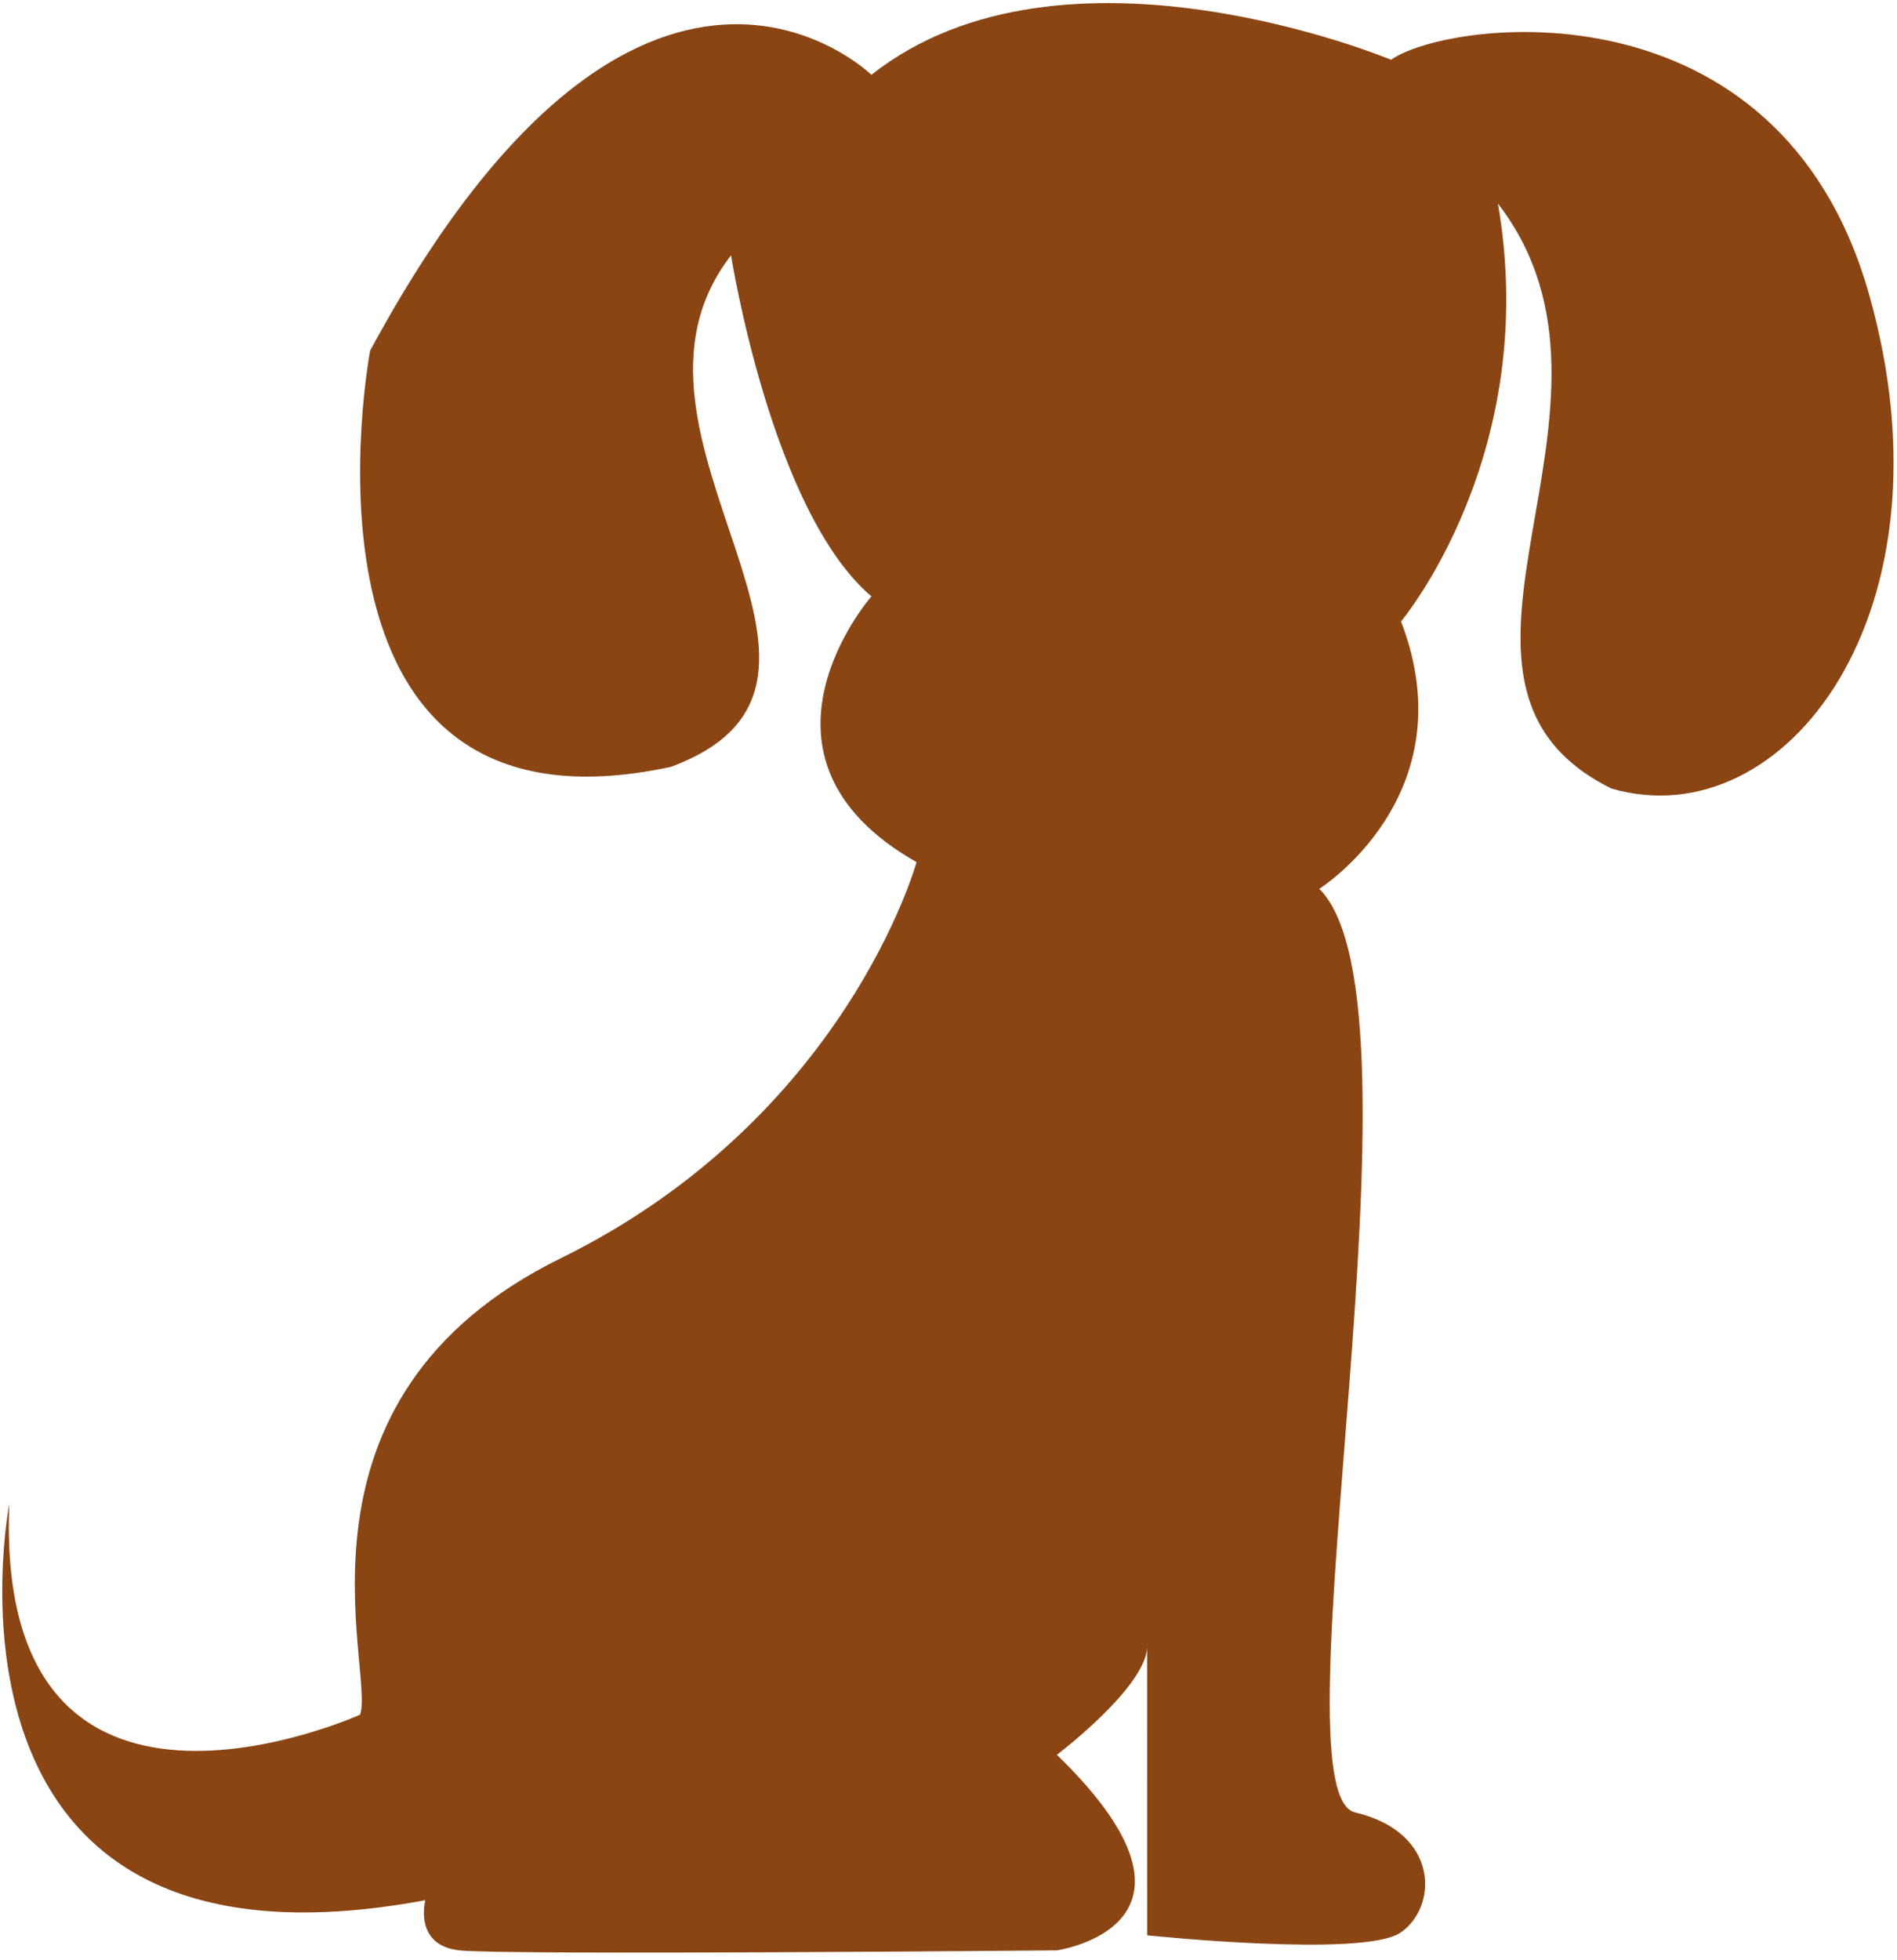 <?xml version="1.0" encoding="utf-8"?>
<svg version="1.1" xmlns="http://www.w3.org/2000/svg" xmlns:xlink="http://www.w3.org/1999/xlink" viewBox="10.65 10.35 42.6 44">
<path d="M46.841,28.052c3.902,1.126,7.805-3.977,5.778-11.107c-2.026-7.129-9.456-6.154-10.731-5.253c0,0-7.354-3.077-11.669,0.338 c0,0-5.178-5.065-11.257,6.191c0,0-2.139,11.257,6.754,9.343c5.178-1.914-1.801-7.429,1.351-11.482c0,0,0.901,5.741,3.152,7.655 c0,0-3.152,3.602,1.013,5.966c0,0-1.576,5.741-7.992,8.893c-6.416,3.152-4.166,9.231-4.503,10.244c0,0-8.217,3.715-7.879-4.728 c0,0-2.139,11.032,9.343,8.893c0,0-0.27,1.013,0.765,1.126c1.036,0.113,13.418,0,13.418,0s3.94-0.563,0-4.39 c0,0,2.083-1.576,2.026-2.477l0.001,6.529c0,0,4.839,0.507,5.683-0.056c0.844-0.563,0.901-2.251-1.013-2.702 s1.823-18.106-0.804-20.733c0,0,3.336-2.1,1.835-6.002c0,0,3.152-3.752,2.176-9.381C47.817,19.497,41.964,25.651,46.841,28.052z" fill="#8B4513"/>
</svg>
